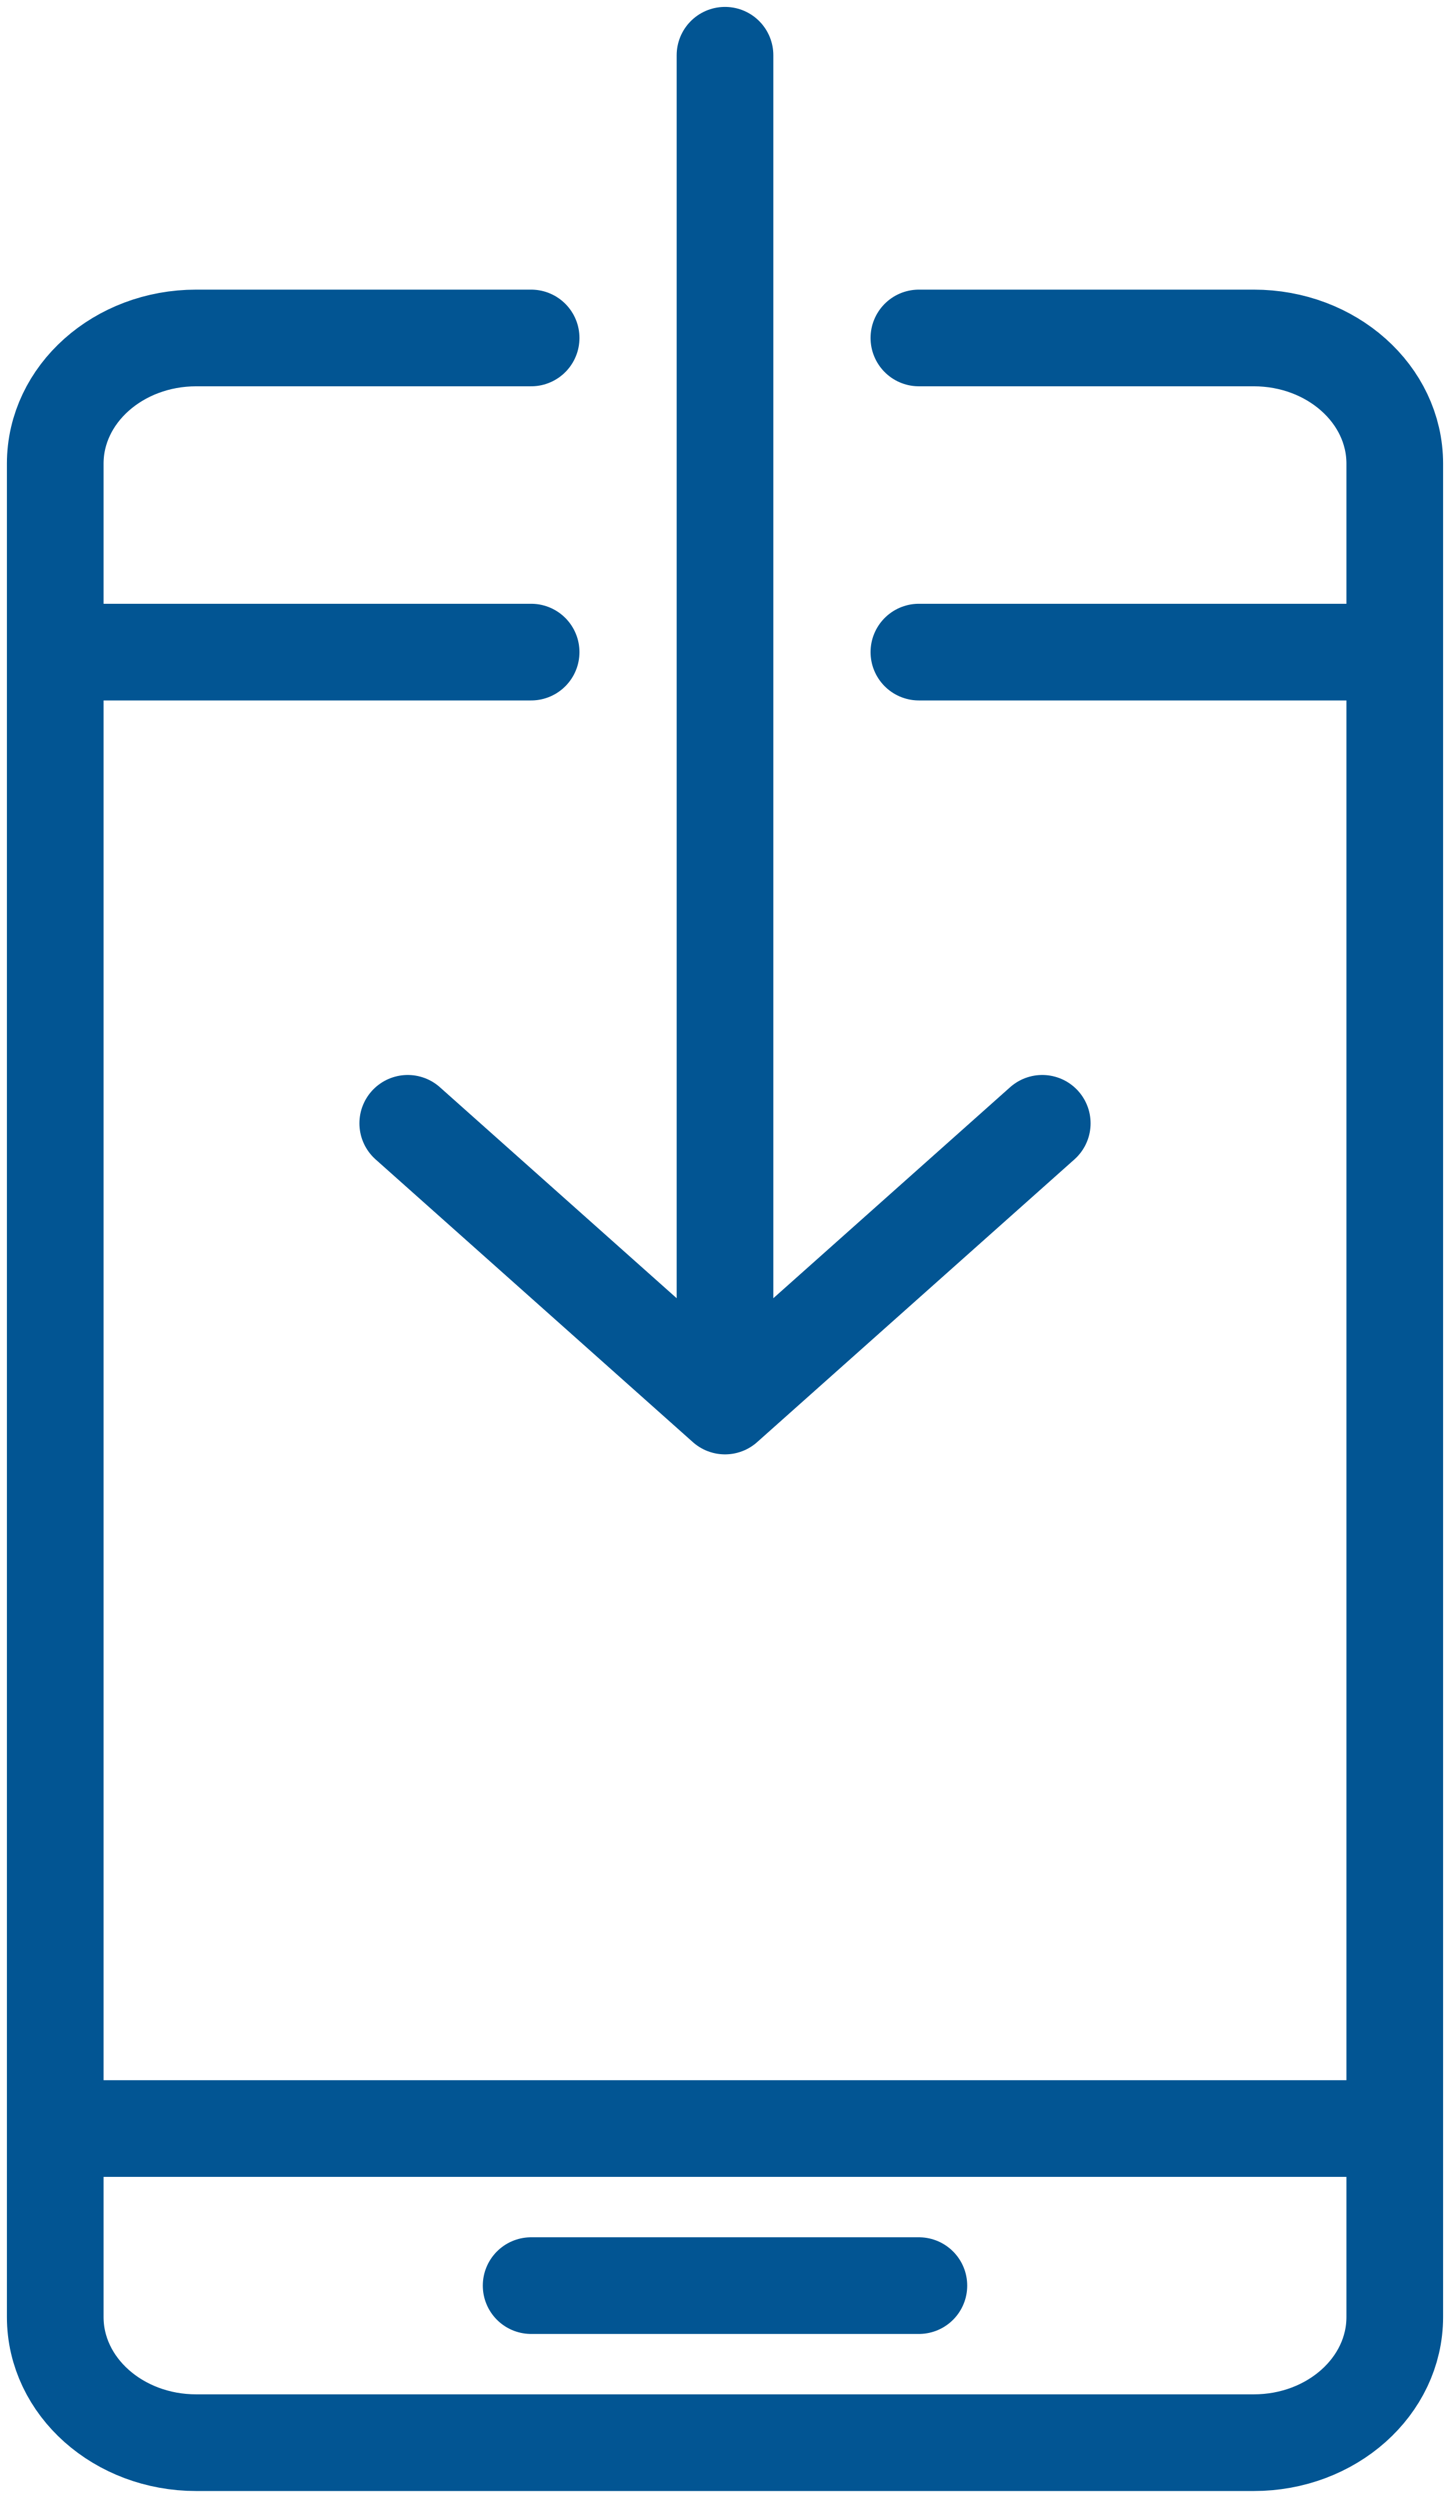 <svg width="105" height="181" viewBox="0 0 105 181" fill="none" xmlns="http://www.w3.org/2000/svg">
<path d="M38.461 24.471H14.21C8.571 24.471 4 28.545 4 33.57V167.771C4 172.796 8.571 176.87 14.21 176.87H90.79C96.429 176.87 101 172.796 101 167.771V33.57C101 28.545 96.429 24.471 90.79 24.471H66.54M4 154.124H101M4 47.218H38.461M66.54 47.218H101M38.461 165.497H66.54M52.5 101.808V4M52.5 101.808L29.526 81.337M52.5 101.808L75.474 81.337" stroke="#025593" stroke-width="7" stroke-miterlimit="10" stroke-linecap="round" stroke-linejoin="round"/>
</svg>
